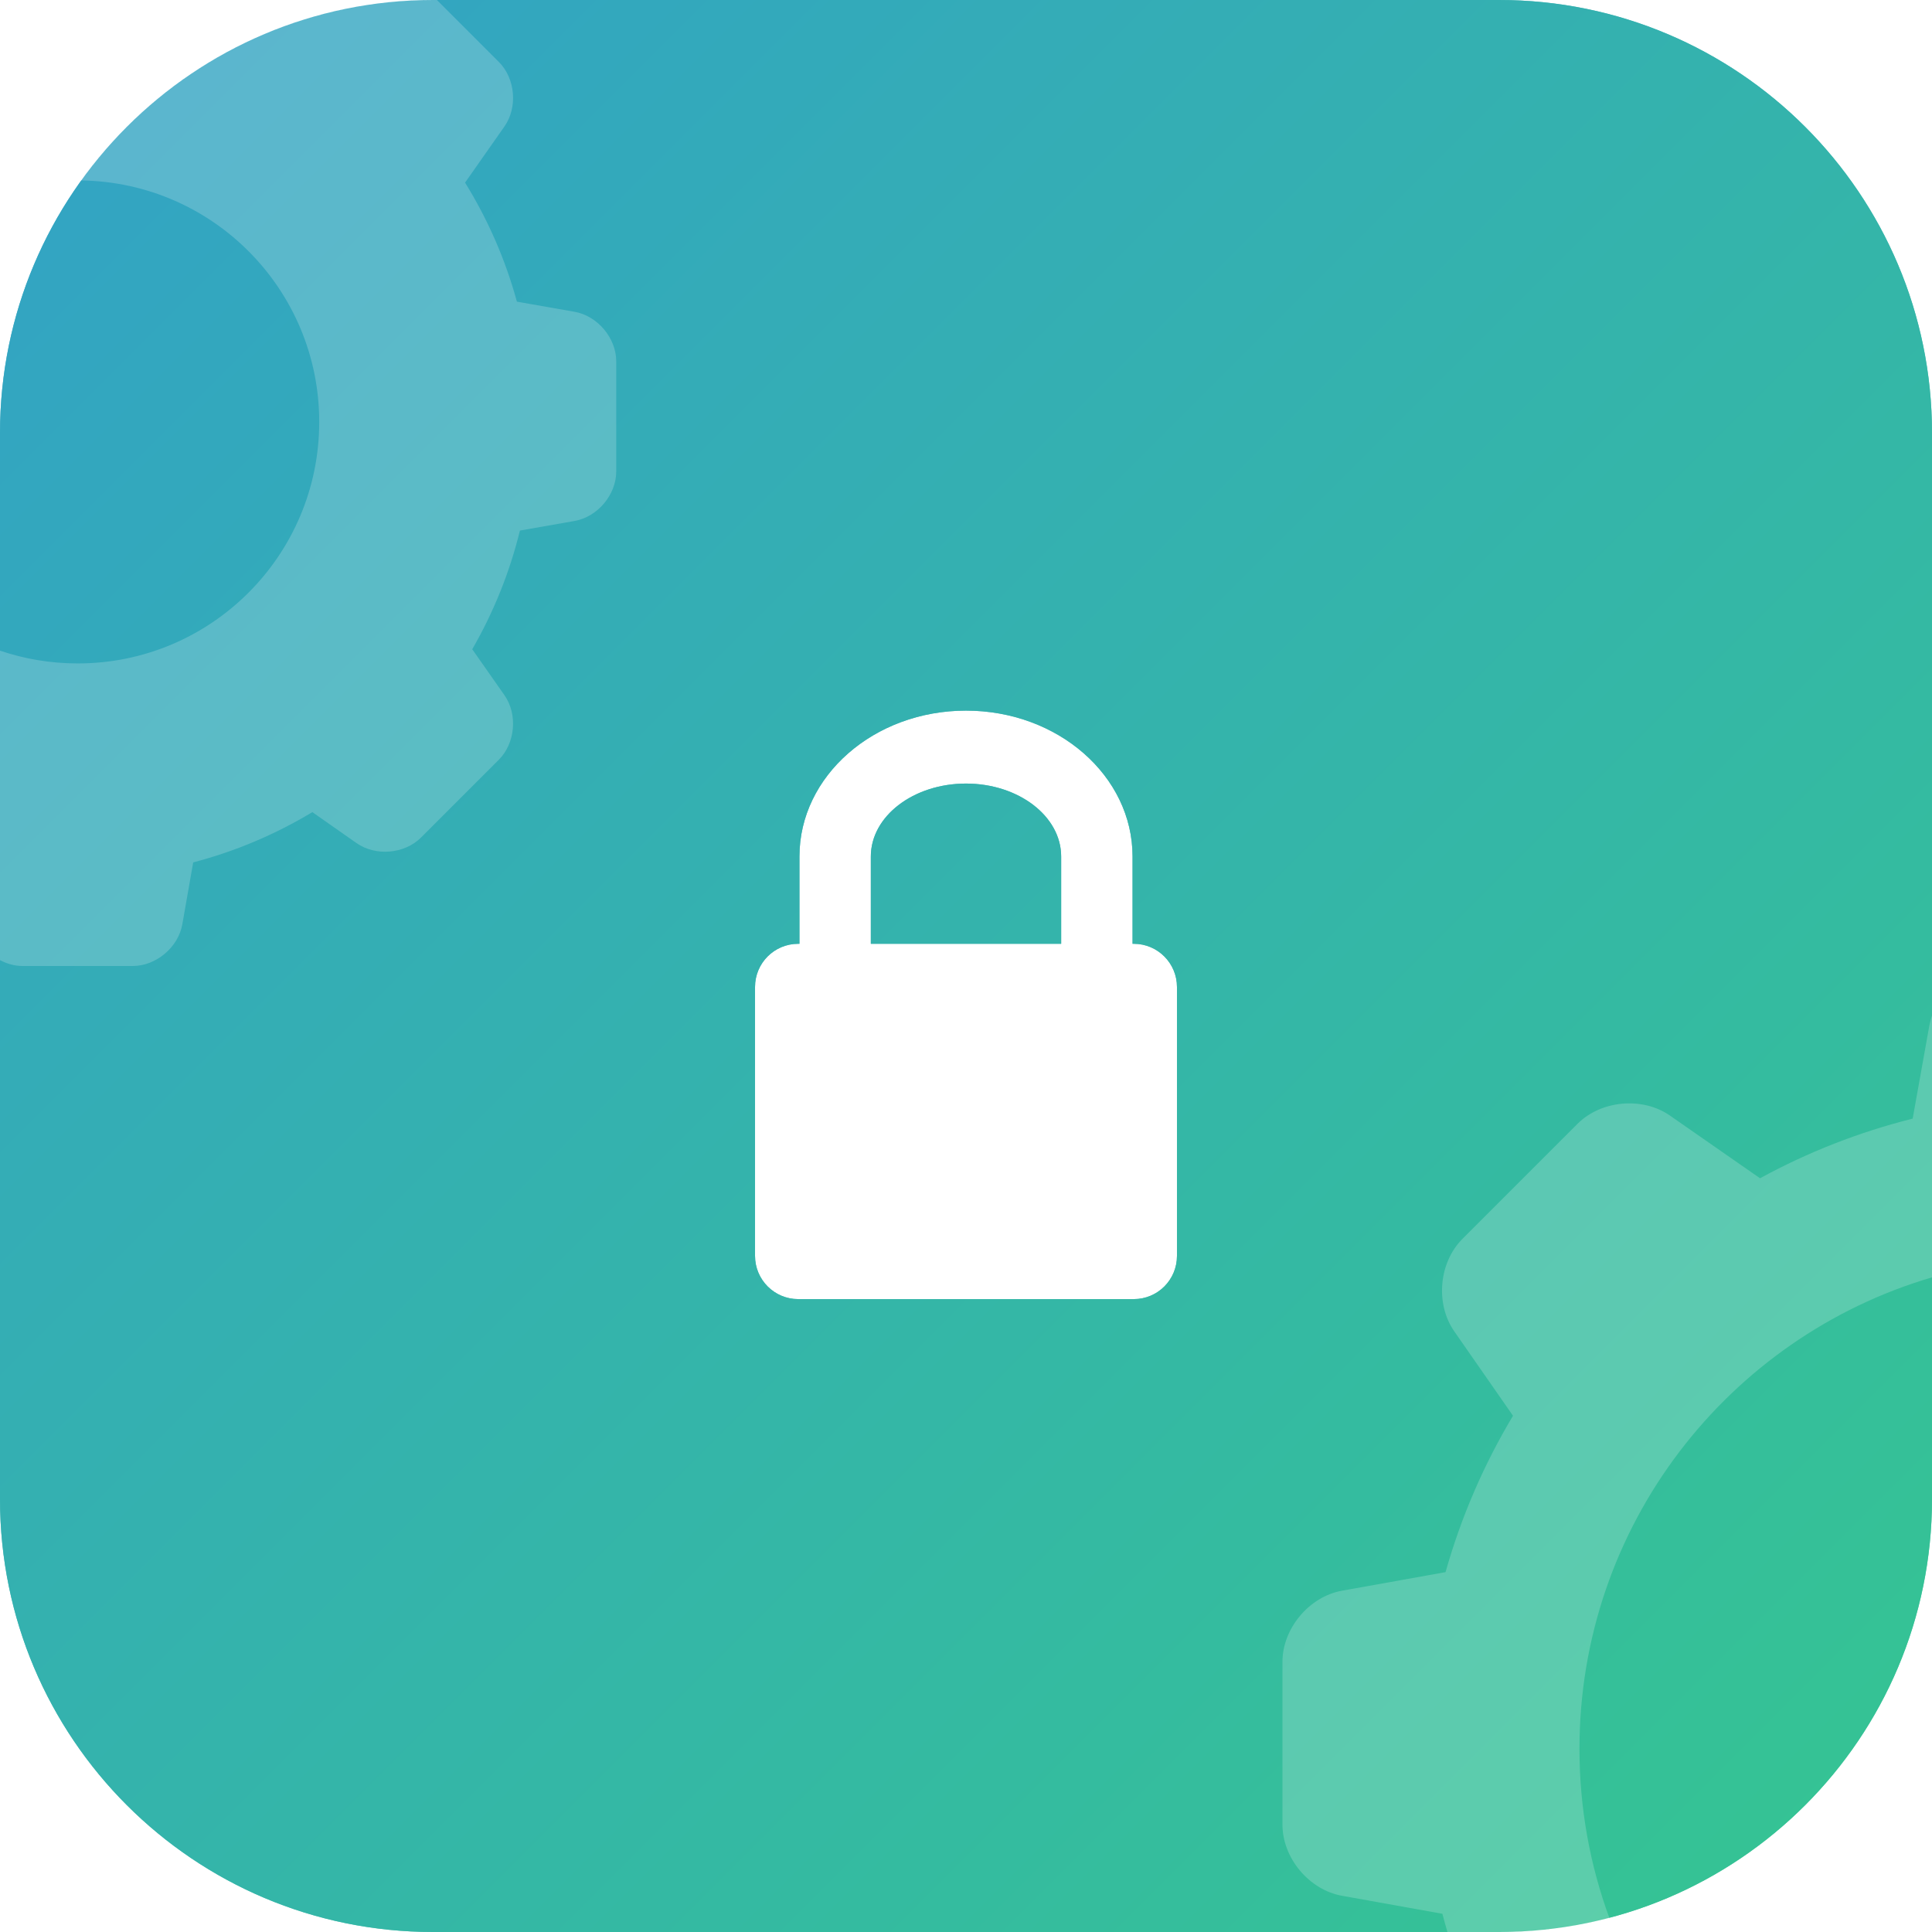 <svg xmlns="http://www.w3.org/2000/svg" width="174" height="174" viewBox="0 0 174 174">
  <defs>
    <linearGradient id="a" x1="0%" y1="0%" y2="100%">
      <stop stop-color="#33A2C6" offset="0%"/>
      <stop stop-color="#35C591" offset="100%"/>
    </linearGradient>
  </defs>
  <g fill="url(#a)" fill-rule="evenodd">
    <path d="M72,85 L71.888,85 C69.732,85 68,86.742 68,88.892 L68,113.108 C68,115.257 69.741,117 71.888,117 L102.112,117 C104.268,117 106,115.258 106,113.108 L106,88.892 C106,86.743 104.259,85 102.112,85 L102,85 L102,77.138 C102,69.882 95.285,64 87,64 C78.715,64 72.001,69.882 72,77.138 C72,77.138 72,81.112 72,85 Z M78.429,85 L95.571,85 L95.571,77.138 C95.571,73.51 91.733,70.569 87,70.569 C82.266,70.569 78.429,73.51 78.429,77.138 C78.429,77.138 78.429,81.112 78.429,85 Z M134.998,0 L39.001,0 C17.462,0 0,17.461 0,39 L0,135 C0,156.539 17.462,174 39.001,174 L134.999,174 C156.539,174 174.001,156.539 174.001,135 L174.001,39 C174,17.461 156.538,0 134.998,0 Z" opacity=".803"/>
    <path d="M72,85 L71.888,85 C69.732,85 68,86.742 68,88.892 L68,113.108 C68,115.257 69.741,117 71.888,117 L102.112,117 C104.268,117 106,115.258 106,113.108 L106,88.892 C106,86.743 104.259,85 102.112,85 L102,85 L102,77.138 C102,69.882 95.285,64 87,64 C78.715,64 72.001,69.882 72,77.138 C72,77.138 72,81.112 72,85 Z M78.429,85 L95.571,85 L95.571,77.138 C95.571,73.51 91.733,70.569 87,70.569 C82.266,70.569 78.429,73.51 78.429,77.138 C78.429,77.138 78.429,81.112 78.429,85 Z M134.998,-8.32667268e-16 L39.001,-8.32667268e-16 C17.462,-8.32667268e-16 2.60902411e-15,17.461 2.60902411e-15,39 L2.60902411e-15,135 C2.60902411e-15,156.539 17.462,174 39.001,174 L134.999,174 C156.539,174 174.001,156.539 174.001,135 L174.001,39 C174,17.461 156.538,-8.32667268e-16 134.998,-8.32667268e-16 Z M-7.8573259e-12,86.47 C0.629,86.806 1.329,87 2.041,87 L11.959,87 C14.049,87 16.056,85.319 16.42,83.246 L17.4,77.669 C21.223,76.67 24.829,75.132 28.132,73.142 L32.109,75.931 C33.831,77.138 36.434,76.916 37.918,75.431 L44.931,68.418 C46.409,66.94 46.64,64.332 45.431,62.609 L42.531,58.472 C44.436,55.172 45.895,51.582 46.825,47.784 L51.746,46.92 C53.817,46.556 55.5,44.558 55.5,42.459 L55.5,32.541 C55.5,30.451 53.819,28.444 51.746,28.08 L46.554,27.168 C45.509,23.342 43.923,19.74 41.885,16.448 L45.431,11.391 C46.638,9.669 46.416,7.066 44.931,5.582 L39.349,-1.77635684e-15 L39.001,-8.32667268e-16 C25.951,-8.32667268e-16 14.398,6.41 7.318,16.252 C19.184,16.422 28.75,26.094 28.75,38 C28.75,50.012 19.012,59.75 7,59.75 C4.551,59.75 2.197,59.345 -5.25252064e-12,58.599 L2.60902411e-15,86.47 Z M130.359,174 C130.2,173.456 130.048,172.909 129.904,172.359 L120.863,170.738 C117.901,170.207 115.5,167.338 115.5,164.326 L115.5,149.674 C115.5,146.664 117.904,143.793 120.863,143.262 L130.189,141.59 C131.599,136.592 133.656,131.865 136.264,127.506 L130.972,119.9 C129.253,117.43 129.583,113.703 131.713,111.574 L142.073,101.213 C144.202,99.085 147.932,98.755 150.4,100.472 L158.512,106.117 C162.798,103.778 167.408,101.959 172.259,100.746 L173.762,92.363 C173.817,92.055 173.898,91.753 174.001,91.459 L174.001,115.04 C155.649,120.434 142.25,137.402 142.25,157.5 C142.25,162.849 143.199,167.976 144.938,172.722 C141.765,173.556 138.434,174 134.999,174 L130.359,174 Z"/>
  </g>
</svg>
